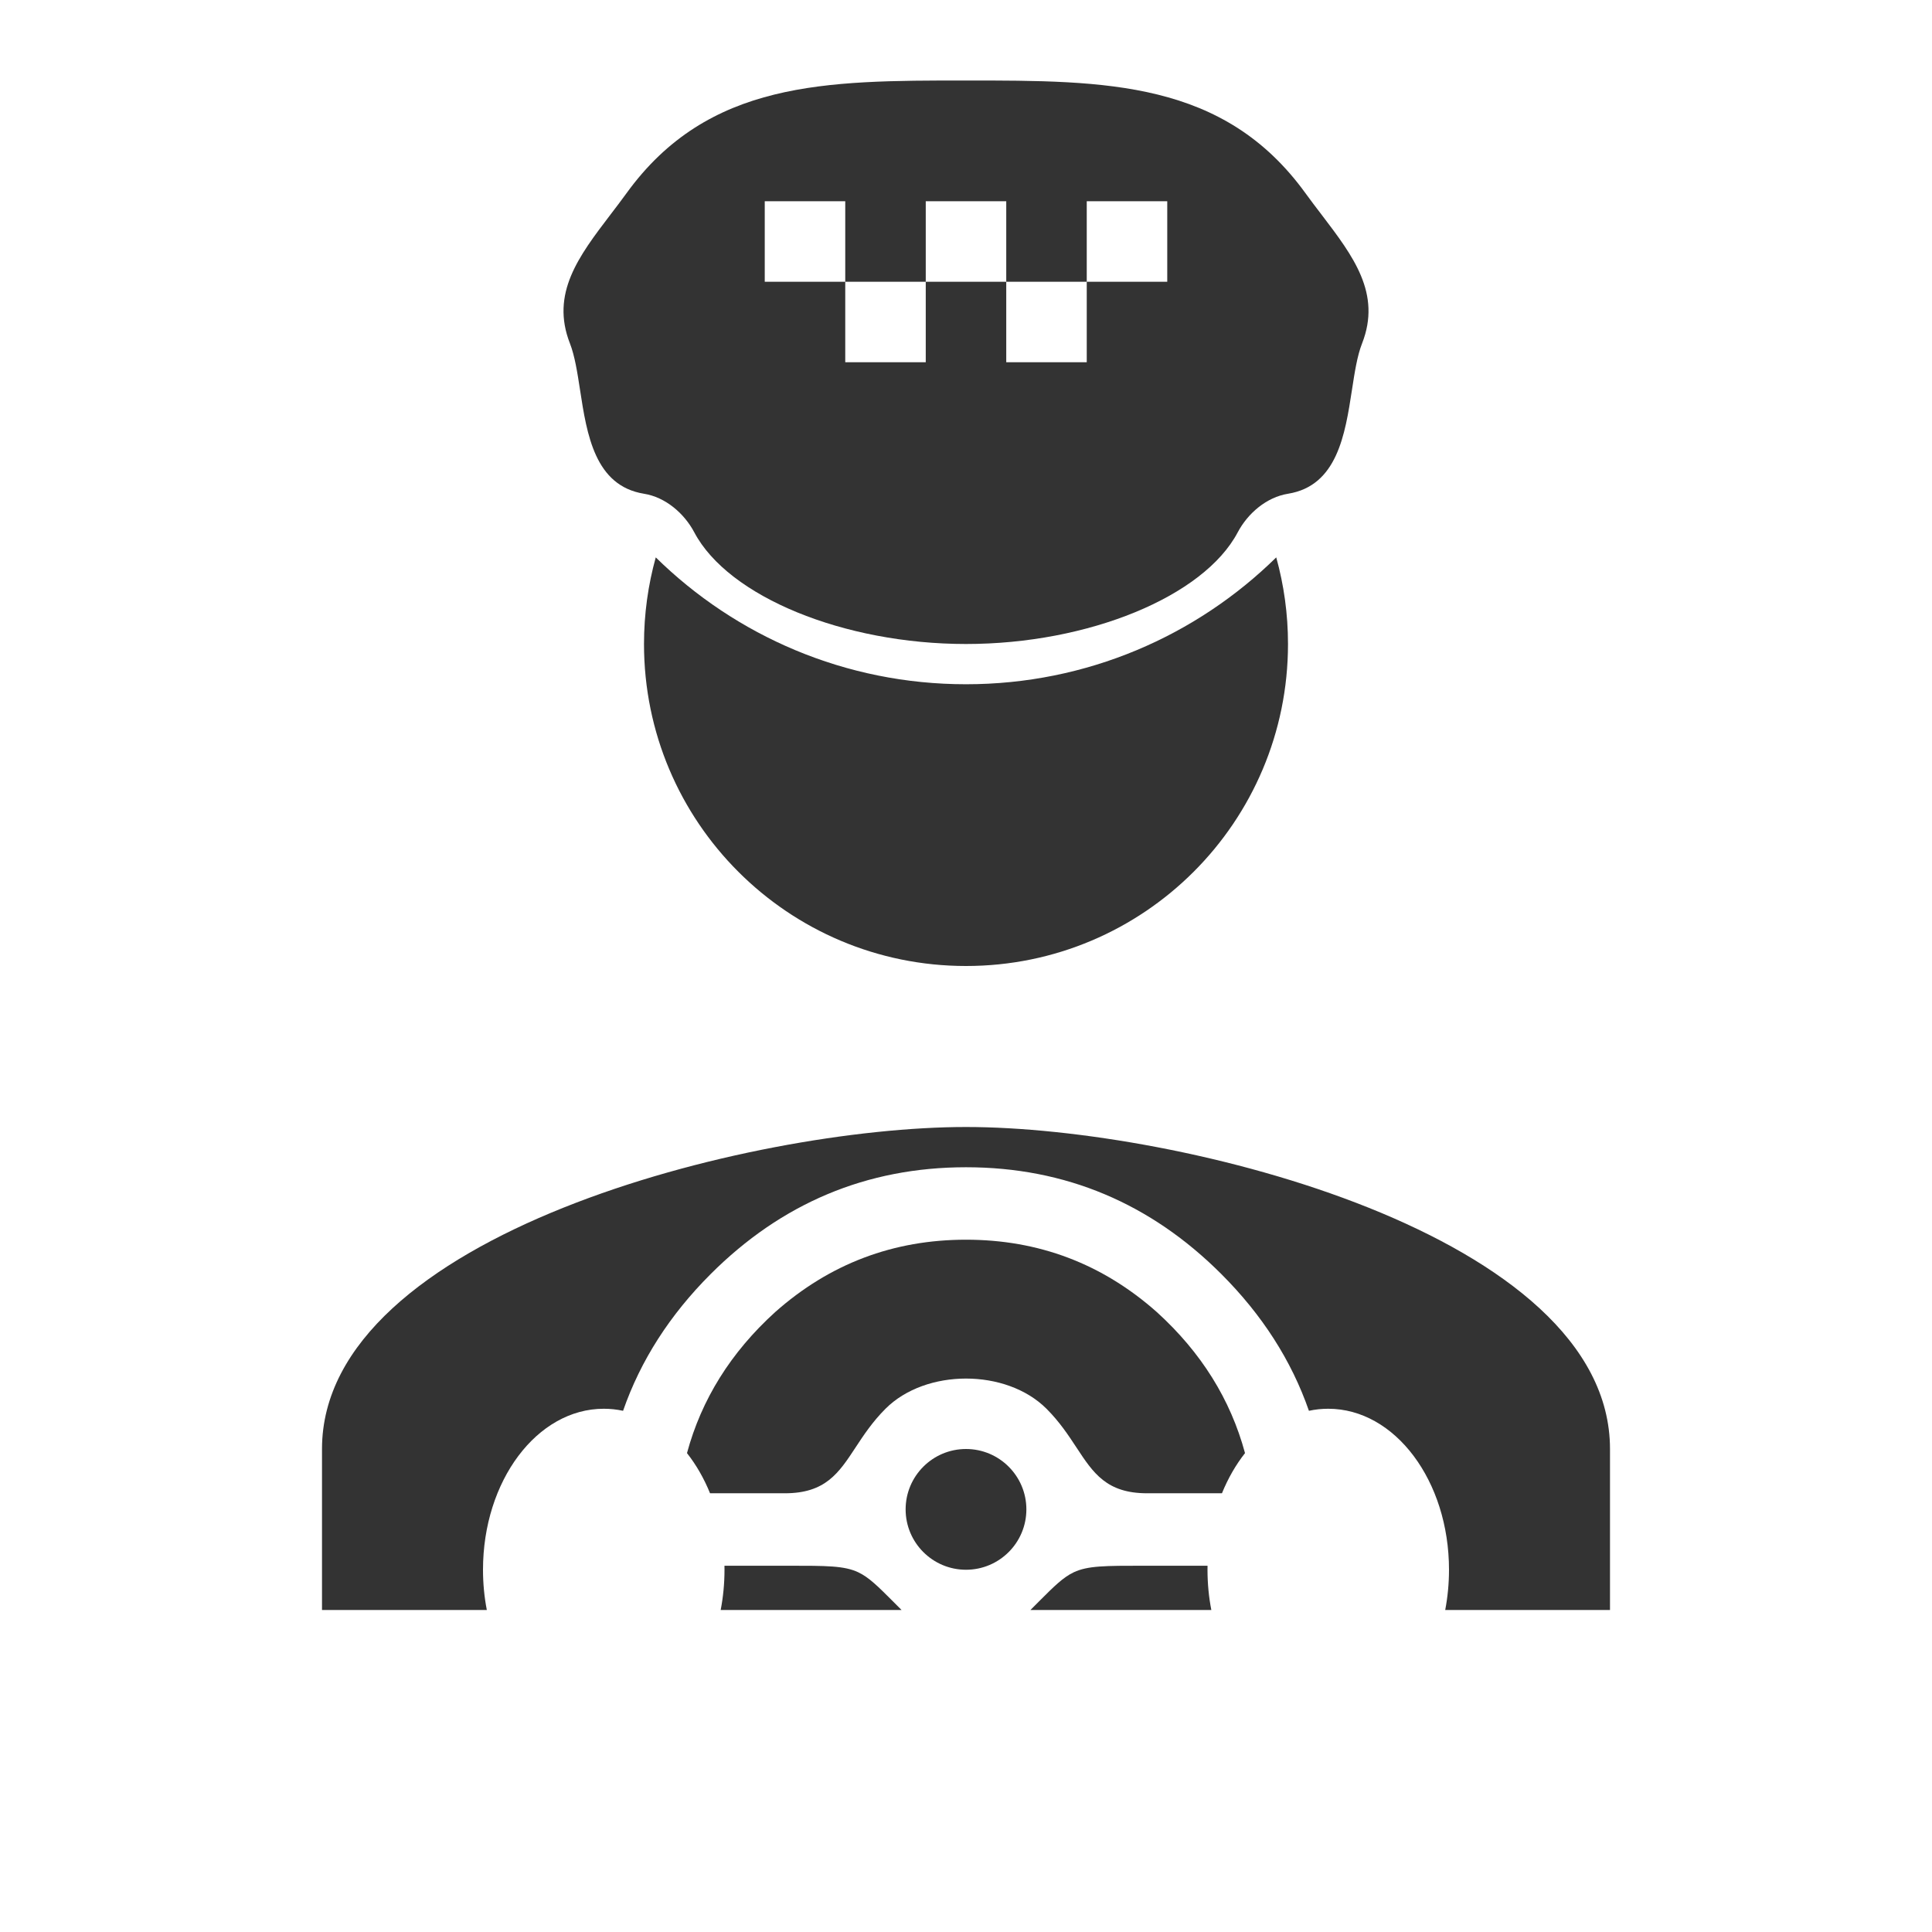 <svg width="48" height="48" viewBox="0 0 48 48" fill="none" xmlns="http://www.w3.org/2000/svg">
<path fill-rule="evenodd" clip-rule="evenodd" d="M24.015 2H23.985C20.519 2 17.594 2 15.566 4.8C15.434 4.982 15.299 5.159 15.166 5.333C14.379 6.366 13.674 7.292 14.16 8.533C14.28 8.841 14.344 9.251 14.411 9.688C14.581 10.794 14.778 12.07 16 12.267C16.531 12.352 16.998 12.751 17.25 13.227C18.094 14.823 20.96 16 24 16C27.04 16 29.906 14.823 30.75 13.227C31.002 12.751 31.469 12.352 32 12.267C33.222 12.07 33.419 10.794 33.589 9.688C33.656 9.251 33.719 8.841 33.84 8.533C34.327 7.292 33.621 6.366 32.834 5.333C32.701 5.159 32.566 4.982 32.434 4.8C30.406 2 27.481 2 24.015 2ZM19 5H21V7H19V5ZM23 7V9H21V7H23ZM25 7H23V5H25V7ZM27 7V9H25V7H27ZM27 7V5H29V7H27Z" fill="#333333"/>
<path d="M24 28C18.66 28 8 30.68 8 36V40H12.095C12.033 39.68 12 39.345 12 39C12 36.791 13.343 35 15 35C15.164 35 15.324 35.017 15.48 35.051C15.915 33.799 16.643 32.667 17.655 31.655C19.41 29.9 21.525 29 24 29C26.475 29 28.59 29.9 30.345 31.655C31.357 32.667 32.085 33.799 32.52 35.051C32.676 35.017 32.837 35 33 35C34.657 35 36 36.791 36 39C36 39.345 35.967 39.68 35.906 40H40V36C40 30.68 29.34 28 24 28Z" fill="#333333"/>
<path d="M28.743 32.6C29.844 33.6 30.572 34.769 30.932 36.102C30.704 36.392 30.51 36.728 30.359 37.1H28.5C27.492 37.1 27.161 36.597 26.744 35.962C26.544 35.658 26.324 35.324 26 35C25 34 23 34 22 35C21.676 35.324 21.456 35.658 21.256 35.962C20.839 36.597 20.508 37.1 19.5 37.1H17.641C17.49 36.728 17.296 36.392 17.068 36.102C17.428 34.769 18.156 33.6 19.257 32.6C20.616 31.394 22.2 30.8 24 30.8C25.8 30.8 27.384 31.394 28.743 32.6Z" fill="#333333"/>
<path d="M30.001 38.9H28.428C27.449 38.9 27.025 38.9 26.677 39.063C26.411 39.189 26.19 39.41 25.8 39.8C25.728 39.872 25.662 39.938 25.601 40H30.095C30.033 39.68 30 39.345 30 39C30 38.967 30 38.933 30.001 38.9Z" fill="#333333"/>
<path d="M17.905 40C17.967 39.68 18 39.345 18 39C18 38.967 18 38.933 17.999 38.9H19.572C20.551 38.9 20.975 38.9 21.323 39.063C21.589 39.189 21.81 39.41 22.2 39.8C22.272 39.872 22.338 39.938 22.399 40H17.905Z" fill="#333333"/>
<path d="M24 39C24.828 39 25.5 38.328 25.5 37.5C25.5 36.672 24.828 36 24 36C23.172 36 22.5 36.672 22.5 37.5C22.5 38.328 23.172 39 24 39Z" fill="#333333"/>
<path d="M24 17C27.002 17 29.723 15.798 31.708 13.848C31.898 14.533 32 15.254 32 16C32 20.42 28.42 24 24 24C19.58 24 16 20.42 16 16C16 15.254 16.102 14.533 16.292 13.848C18.277 15.798 20.998 17 24 17Z" fill="#333333"/>
</svg>
